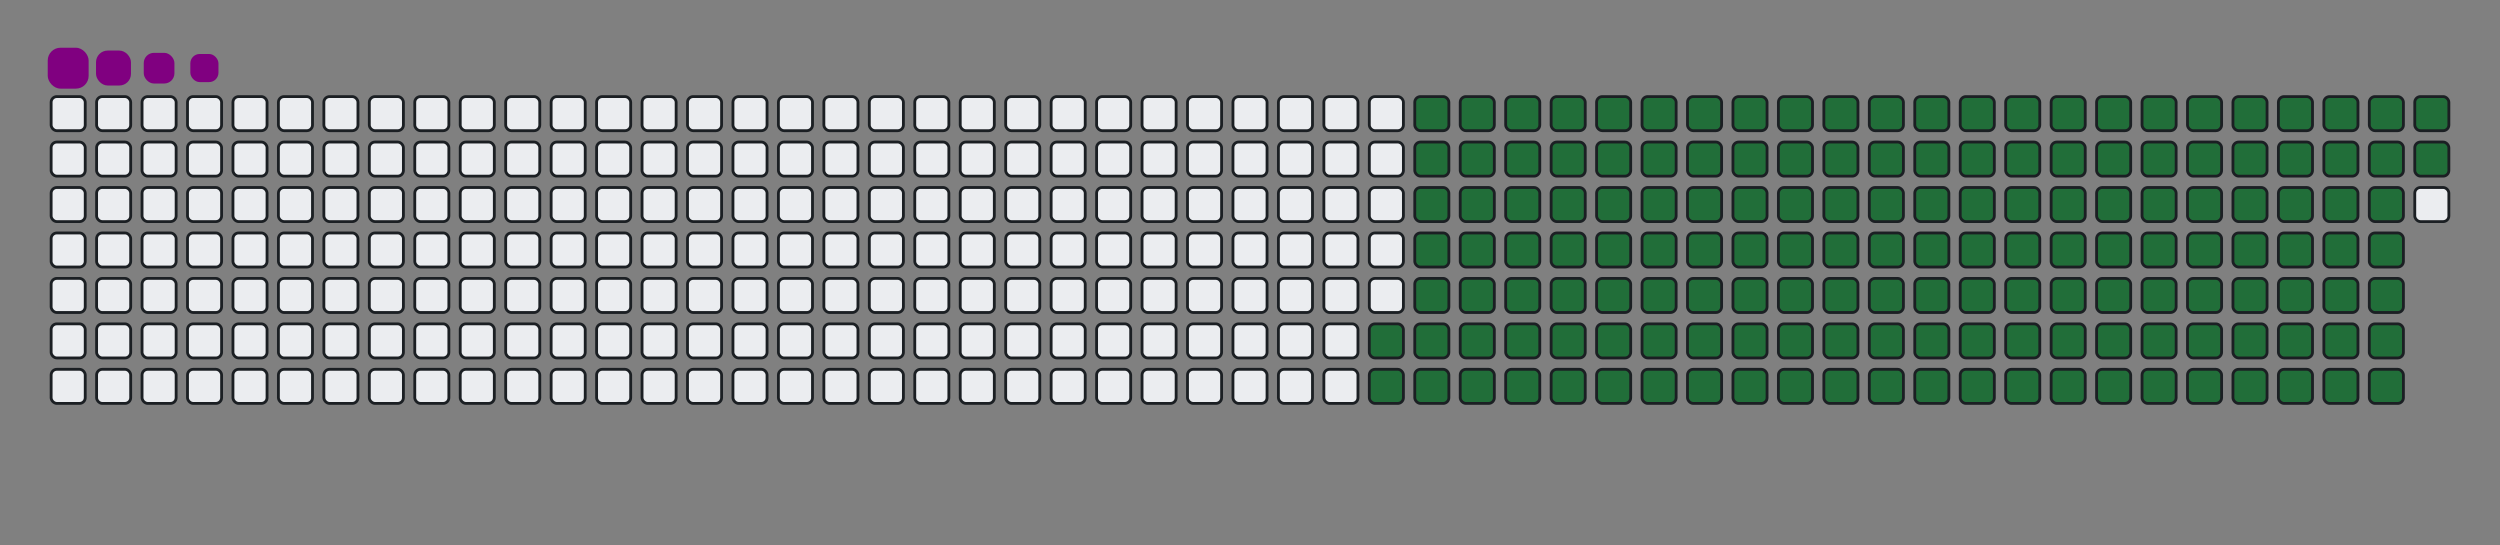 <svg viewBox="-16 -32 880 192" width="880" height="192" xmlns="http://www.w3.org/2000/svg"><rect x="-16" y="-32" width="880" height="192" fill="#808080" stroke="none"/><desc>Generated with https://github.com/Platane/snk</desc><style>:root{--cb:#1b1f230a;--cs:purple;--ce:#ebedf0;--c0:#ebedf0;--c1:#9be9a8;--c2:#40c463;--c3:#30a14e;--c4:#216e39}.c{shape-rendering:geometricPrecision;fill:#ebedf0;stroke-width:1px;stroke:#1b1f230a;animation:none 24700ms linear infinite;width:12px;height:12px}@keyframes c0{66.79%{fill:#216e39}66.81%,100%{fill:#ebedf0}}.c.c0{fill:#216e39;animation-name:c0}@keyframes c1{67.2%{fill:#216e39}67.22%,100%{fill:#ebedf0}}.c.c1{fill:#216e39;animation-name:c1}@keyframes c2{12.54%{fill:#216e39}12.56%,100%{fill:#ebedf0}}.c.c2{fill:#216e39;animation-name:c2}@keyframes c3{30.76%{fill:#216e39}30.78%,100%{fill:#ebedf0}}.c.c3{fill:#216e39;animation-name:c3}@keyframes c4{31.16%{fill:#216e39}31.18%,100%{fill:#ebedf0}}.c.c4{fill:#216e39;animation-name:c4}@keyframes c5{48.57%{fill:#216e39}48.59%,100%{fill:#ebedf0}}.c.c5{fill:#216e39;animation-name:c5}@keyframes c6{48.98%{fill:#216e39}49%,100%{fill:#ebedf0}}.c.c6{fill:#216e39;animation-name:c6}@keyframes c7{66.39%{fill:#216e39}66.41%,100%{fill:#ebedf0}}.c.c7{fill:#216e39;animation-name:c7}@keyframes c8{67.6%{fill:#216e39}67.62%,100%{fill:#ebedf0}}.c.c8{fill:#216e39;animation-name:c8}@keyframes c9{12.95%{fill:#216e39}12.97%,100%{fill:#ebedf0}}.c.c9{fill:#216e39;animation-name:c9}@keyframes ca{30.35%{fill:#216e39}30.37%,100%{fill:#ebedf0}}.c.ca{fill:#216e39;animation-name:ca}@keyframes cb{31.57%{fill:#216e39}31.59%,100%{fill:#ebedf0}}.c.cb{fill:#216e39;animation-name:cb}@keyframes cc{48.17%{fill:#216e39}48.19%,100%{fill:#ebedf0}}.c.cc{fill:#216e39;animation-name:cc}@keyframes cd{49.38%{fill:#216e39}49.4%,100%{fill:#ebedf0}}.c.cd{fill:#216e39;animation-name:cd}@keyframes ce{65.98%{fill:#216e39}66%,100%{fill:#ebedf0}}.c.ce{fill:#216e39;animation-name:ce}@keyframes cf{68.01%{fill:#216e39}68.03%,100%{fill:#ebedf0}}.c.cf{fill:#216e39;animation-name:cf}@keyframes cg{13.35%{fill:#216e39}13.37%,100%{fill:#ebedf0}}.c.cg{fill:#216e39;animation-name:cg}@keyframes ch{29.95%{fill:#216e39}29.97%,100%{fill:#ebedf0}}.c.ch{fill:#216e39;animation-name:ch}@keyframes ci{31.97%{fill:#216e39}31.99%,100%{fill:#ebedf0}}.c.ci{fill:#216e39;animation-name:ci}@keyframes cj{47.76%{fill:#216e39}47.78%,100%{fill:#ebedf0}}.c.cj{fill:#216e39;animation-name:cj}@keyframes ck{49.79%{fill:#216e39}49.81%,100%{fill:#ebedf0}}.c.ck{fill:#216e39;animation-name:ck}@keyframes cl{65.58%{fill:#216e39}65.6%,100%{fill:#ebedf0}}.c.cl{fill:#216e39;animation-name:cl}@keyframes cm{68.41%{fill:#216e39}68.43%,100%{fill:#ebedf0}}.c.cm{fill:#216e39;animation-name:cm}@keyframes cn{13.76%{fill:#216e39}13.78%,100%{fill:#ebedf0}}.c.cn{fill:#216e39;animation-name:cn}@keyframes co{29.54%{fill:#216e39}29.56%,100%{fill:#ebedf0}}.c.co{fill:#216e39;animation-name:co}@keyframes cp{32.38%{fill:#216e39}32.4%,100%{fill:#ebedf0}}.c.cp{fill:#216e39;animation-name:cp}@keyframes cq{47.36%{fill:#216e39}47.38%,100%{fill:#ebedf0}}.c.cq{fill:#216e39;animation-name:cq}@keyframes cr{50.19%{fill:#216e39}50.21%,100%{fill:#ebedf0}}.c.cr{fill:#216e39;animation-name:cr}@keyframes cs{65.17%{fill:#216e39}65.19%,100%{fill:#ebedf0}}.c.cs{fill:#216e39;animation-name:cs}@keyframes ct{68.82%{fill:#216e39}68.84%,100%{fill:#ebedf0}}.c.ct{fill:#216e39;animation-name:ct}@keyframes cu{14.16%{fill:#216e39}14.18%,100%{fill:#ebedf0}}.c.cu{fill:#216e39;animation-name:cu}@keyframes cv{29.14%{fill:#216e39}29.16%,100%{fill:#ebedf0}}.c.cv{fill:#216e39;animation-name:cv}@keyframes cw{32.78%{fill:#216e39}32.8%,100%{fill:#ebedf0}}.c.cw{fill:#216e39;animation-name:cw}@keyframes cx{46.95%{fill:#216e39}46.97%,100%{fill:#ebedf0}}.c.cx{fill:#216e39;animation-name:cx}@keyframes cy{50.6%{fill:#216e39}50.62%,100%{fill:#ebedf0}}.c.cy{fill:#216e39;animation-name:cy}@keyframes cz{64.77%{fill:#216e39}64.79%,100%{fill:#ebedf0}}.c.cz{fill:#216e39;animation-name:cz}@keyframes c10{69.22%{fill:#216e39}69.24%,100%{fill:#ebedf0}}.c.c10{fill:#216e39;animation-name:c10}@keyframes c11{14.56%{fill:#216e39}14.58%,100%{fill:#ebedf0}}.c.c11{fill:#216e39;animation-name:c11}@keyframes c12{28.73%{fill:#216e39}28.75%,100%{fill:#ebedf0}}.c.c12{fill:#216e39;animation-name:c12}@keyframes c13{33.19%{fill:#216e39}33.21%,100%{fill:#ebedf0}}.c.c13{fill:#216e39;animation-name:c13}@keyframes c14{46.55%{fill:#216e39}46.57%,100%{fill:#ebedf0}}.c.c14{fill:#216e39;animation-name:c14}@keyframes c15{51%{fill:#216e39}51.02%,100%{fill:#ebedf0}}.c.c15{fill:#216e39;animation-name:c15}@keyframes c16{64.36%{fill:#216e39}64.38%,100%{fill:#ebedf0}}.c.c16{fill:#216e39;animation-name:c16}@keyframes c17{69.63%{fill:#216e39}69.65%,100%{fill:#ebedf0}}.c.c17{fill:#216e39;animation-name:c17}@keyframes c18{14.97%{fill:#216e39}14.99%,100%{fill:#ebedf0}}.c.c18{fill:#216e39;animation-name:c18}@keyframes c19{28.33%{fill:#216e39}28.35%,100%{fill:#ebedf0}}.c.c19{fill:#216e39;animation-name:c19}@keyframes c1a{33.59%{fill:#216e39}33.61%,100%{fill:#ebedf0}}.c.c1a{fill:#216e39;animation-name:c1a}@keyframes c1b{46.14%{fill:#216e39}46.16%,100%{fill:#ebedf0}}.c.c1b{fill:#216e39;animation-name:c1b}@keyframes c1c{51.41%{fill:#216e39}51.43%,100%{fill:#ebedf0}}.c.c1c{fill:#216e39;animation-name:c1c}@keyframes c1d{63.96%{fill:#216e39}63.98%,100%{fill:#ebedf0}}.c.c1d{fill:#216e39;animation-name:c1d}@keyframes c1e{70.03%{fill:#216e39}70.05%,100%{fill:#ebedf0}}.c.c1e{fill:#216e39;animation-name:c1e}@keyframes c1f{15.37%{fill:#216e39}15.39%,100%{fill:#ebedf0}}.c.c1f{fill:#216e39;animation-name:c1f}@keyframes c1g{27.93%{fill:#216e39}27.95%,100%{fill:#ebedf0}}.c.c1g{fill:#216e39;animation-name:c1g}@keyframes c1h{34%{fill:#216e39}34.02%,100%{fill:#ebedf0}}.c.c1h{fill:#216e39;animation-name:c1h}@keyframes c1i{45.74%{fill:#216e39}45.76%,100%{fill:#ebedf0}}.c.c1i{fill:#216e39;animation-name:c1i}@keyframes c1j{51.81%{fill:#216e39}51.83%,100%{fill:#ebedf0}}.c.c1j{fill:#216e39;animation-name:c1j}@keyframes c1k{63.55%{fill:#216e39}63.57%,100%{fill:#ebedf0}}.c.c1k{fill:#216e39;animation-name:c1k}@keyframes c1l{70.44%{fill:#216e39}70.46%,100%{fill:#ebedf0}}.c.c1l{fill:#216e39;animation-name:c1l}@keyframes c1m{15.78%{fill:#216e39}15.8%,100%{fill:#ebedf0}}.c.c1m{fill:#216e39;animation-name:c1m}@keyframes c1n{27.52%{fill:#216e39}27.54%,100%{fill:#ebedf0}}.c.c1n{fill:#216e39;animation-name:c1n}@keyframes c1o{34.4%{fill:#216e39}34.42%,100%{fill:#ebedf0}}.c.c1o{fill:#216e39;animation-name:c1o}@keyframes c1p{45.33%{fill:#216e39}45.35%,100%{fill:#ebedf0}}.c.c1p{fill:#216e39;animation-name:c1p}@keyframes c1q{52.22%{fill:#216e39}52.24%,100%{fill:#ebedf0}}.c.c1q{fill:#216e39;animation-name:c1q}@keyframes c1r{63.15%{fill:#216e39}63.17%,100%{fill:#ebedf0}}.c.c1r{fill:#216e39;animation-name:c1r}@keyframes c1s{70.84%{fill:#216e39}70.86%,100%{fill:#ebedf0}}.c.c1s{fill:#216e39;animation-name:c1s}@keyframes c1t{16.18%{fill:#216e39}16.2%,100%{fill:#ebedf0}}.c.c1t{fill:#216e39;animation-name:c1t}@keyframes c1u{27.12%{fill:#216e39}27.14%,100%{fill:#ebedf0}}.c.c1u{fill:#216e39;animation-name:c1u}@keyframes c1v{34.81%{fill:#216e39}34.83%,100%{fill:#ebedf0}}.c.c1v{fill:#216e39;animation-name:c1v}@keyframes c1w{44.93%{fill:#216e39}44.95%,100%{fill:#ebedf0}}.c.c1w{fill:#216e39;animation-name:c1w}@keyframes c1x{52.62%{fill:#216e39}52.64%,100%{fill:#ebedf0}}.c.c1x{fill:#216e39;animation-name:c1x}@keyframes c1y{62.74%{fill:#216e39}62.76%,100%{fill:#ebedf0}}.c.c1y{fill:#216e39;animation-name:c1y}@keyframes c1z{71.25%{fill:#216e39}71.27%,100%{fill:#ebedf0}}.c.c1z{fill:#216e39;animation-name:c1z}@keyframes c20{16.59%{fill:#216e39}16.61%,100%{fill:#ebedf0}}.c.c20{fill:#216e39;animation-name:c20}@keyframes c21{26.71%{fill:#216e39}26.73%,100%{fill:#ebedf0}}.c.c21{fill:#216e39;animation-name:c21}@keyframes c22{35.21%{fill:#216e39}35.23%,100%{fill:#ebedf0}}.c.c22{fill:#216e39;animation-name:c22}@keyframes c23{44.52%{fill:#216e39}44.54%,100%{fill:#ebedf0}}.c.c23{fill:#216e39;animation-name:c23}@keyframes c24{53.03%{fill:#216e39}53.05%,100%{fill:#ebedf0}}.c.c24{fill:#216e39;animation-name:c24}@keyframes c25{62.34%{fill:#216e39}62.36%,100%{fill:#ebedf0}}.c.c25{fill:#216e39;animation-name:c25}@keyframes c26{71.65%{fill:#216e39}71.67%,100%{fill:#ebedf0}}.c.c26{fill:#216e39;animation-name:c26}@keyframes c27{16.99%{fill:#216e39}17.01%,100%{fill:#ebedf0}}.c.c27{fill:#216e39;animation-name:c27}@keyframes c28{26.31%{fill:#216e39}26.33%,100%{fill:#ebedf0}}.c.c28{fill:#216e39;animation-name:c28}@keyframes c29{35.62%{fill:#216e39}35.64%,100%{fill:#ebedf0}}.c.c29{fill:#216e39;animation-name:c29}@keyframes c2a{44.12%{fill:#216e39}44.14%,100%{fill:#ebedf0}}.c.c2a{fill:#216e39;animation-name:c2a}@keyframes c2b{53.43%{fill:#216e39}53.45%,100%{fill:#ebedf0}}.c.c2b{fill:#216e39;animation-name:c2b}@keyframes c2c{61.93%{fill:#216e39}61.95%,100%{fill:#ebedf0}}.c.c2c{fill:#216e39;animation-name:c2c}@keyframes c2d{72.05%{fill:#216e39}72.07%,100%{fill:#ebedf0}}.c.c2d{fill:#216e39;animation-name:c2d}@keyframes c2e{17.4%{fill:#216e39}17.42%,100%{fill:#ebedf0}}.c.c2e{fill:#216e39;animation-name:c2e}@keyframes c2f{25.9%{fill:#216e39}25.92%,100%{fill:#ebedf0}}.c.c2f{fill:#216e39;animation-name:c2f}@keyframes c2g{36.02%{fill:#216e39}36.04%,100%{fill:#ebedf0}}.c.c2g{fill:#216e39;animation-name:c2g}@keyframes c2h{43.71%{fill:#216e39}43.73%,100%{fill:#ebedf0}}.c.c2h{fill:#216e39;animation-name:c2h}@keyframes c2i{53.84%{fill:#216e39}53.86%,100%{fill:#ebedf0}}.c.c2i{fill:#216e39;animation-name:c2i}@keyframes c2j{61.53%{fill:#216e39}61.55%,100%{fill:#ebedf0}}.c.c2j{fill:#216e39;animation-name:c2j}@keyframes c2k{72.46%{fill:#216e39}72.48%,100%{fill:#ebedf0}}.c.c2k{fill:#216e39;animation-name:c2k}@keyframes c2l{17.8%{fill:#216e39}17.82%,100%{fill:#ebedf0}}.c.c2l{fill:#216e39;animation-name:c2l}@keyframes c2m{25.5%{fill:#216e39}25.52%,100%{fill:#ebedf0}}.c.c2m{fill:#216e39;animation-name:c2m}@keyframes c2n{36.43%{fill:#216e39}36.45%,100%{fill:#ebedf0}}.c.c2n{fill:#216e39;animation-name:c2n}@keyframes c2o{43.31%{fill:#216e39}43.33%,100%{fill:#ebedf0}}.c.c2o{fill:#216e39;animation-name:c2o}@keyframes c2p{54.24%{fill:#216e39}54.26%,100%{fill:#ebedf0}}.c.c2p{fill:#216e39;animation-name:c2p}@keyframes c2q{61.12%{fill:#216e39}61.14%,100%{fill:#ebedf0}}.c.c2q{fill:#216e39;animation-name:c2q}@keyframes c2r{72.86%{fill:#216e39}72.88%,100%{fill:#ebedf0}}.c.c2r{fill:#216e39;animation-name:c2r}@keyframes c2s{18.21%{fill:#216e39}18.23%,100%{fill:#ebedf0}}.c.c2s{fill:#216e39;animation-name:c2s}@keyframes c2t{25.09%{fill:#216e39}25.11%,100%{fill:#ebedf0}}.c.c2t{fill:#216e39;animation-name:c2t}@keyframes c2u{36.83%{fill:#216e39}36.85%,100%{fill:#ebedf0}}.c.c2u{fill:#216e39;animation-name:c2u}@keyframes c2v{42.9%{fill:#216e39}42.92%,100%{fill:#ebedf0}}.c.c2v{fill:#216e39;animation-name:c2v}@keyframes c2w{54.65%{fill:#216e39}54.67%,100%{fill:#ebedf0}}.c.c2w{fill:#216e39;animation-name:c2w}@keyframes c2x{60.72%{fill:#216e39}60.74%,100%{fill:#ebedf0}}.c.c2x{fill:#216e39;animation-name:c2x}@keyframes c2y{73.27%{fill:#216e39}73.29%,100%{fill:#ebedf0}}.c.c2y{fill:#216e39;animation-name:c2y}@keyframes c2z{18.61%{fill:#216e39}18.63%,100%{fill:#ebedf0}}.c.c2z{fill:#216e39;animation-name:c2z}@keyframes c30{24.69%{fill:#216e39}24.71%,100%{fill:#ebedf0}}.c.c30{fill:#216e39;animation-name:c30}@keyframes c31{37.24%{fill:#216e39}37.26%,100%{fill:#ebedf0}}.c.c31{fill:#216e39;animation-name:c31}@keyframes c32{42.5%{fill:#216e39}42.52%,100%{fill:#ebedf0}}.c.c32{fill:#216e39;animation-name:c32}@keyframes c33{55.05%{fill:#216e39}55.07%,100%{fill:#ebedf0}}.c.c33{fill:#216e39;animation-name:c33}@keyframes c34{60.31%{fill:#216e39}60.33%,100%{fill:#ebedf0}}.c.c34{fill:#216e39;animation-name:c34}@keyframes c35{73.67%{fill:#216e39}73.69%,100%{fill:#ebedf0}}.c.c35{fill:#216e39;animation-name:c35}@keyframes c36{19.02%{fill:#216e39}19.04%,100%{fill:#ebedf0}}.c.c36{fill:#216e39;animation-name:c36}@keyframes c37{24.28%{fill:#216e39}24.3%,100%{fill:#ebedf0}}.c.c37{fill:#216e39;animation-name:c37}@keyframes c38{37.64%{fill:#216e39}37.66%,100%{fill:#ebedf0}}.c.c38{fill:#216e39;animation-name:c38}@keyframes c39{42.1%{fill:#216e39}42.12%,100%{fill:#ebedf0}}.c.c39{fill:#216e39;animation-name:c39}@keyframes c3a{55.46%{fill:#216e39}55.48%,100%{fill:#ebedf0}}.c.c3a{fill:#216e39;animation-name:c3a}@keyframes c3b{59.91%{fill:#216e39}59.93%,100%{fill:#ebedf0}}.c.c3b{fill:#216e39;animation-name:c3b}@keyframes c3c{74.08%{fill:#216e39}74.1%,100%{fill:#ebedf0}}.c.c3c{fill:#216e39;animation-name:c3c}@keyframes c3d{19.42%{fill:#216e39}19.44%,100%{fill:#ebedf0}}.c.c3d{fill:#216e39;animation-name:c3d}@keyframes c3e{23.88%{fill:#216e39}23.9%,100%{fill:#ebedf0}}.c.c3e{fill:#216e39;animation-name:c3e}@keyframes c3f{38.05%{fill:#216e39}38.07%,100%{fill:#ebedf0}}.c.c3f{fill:#216e39;animation-name:c3f}@keyframes c3g{41.69%{fill:#216e39}41.71%,100%{fill:#ebedf0}}.c.c3g{fill:#216e39;animation-name:c3g}@keyframes c3h{55.86%{fill:#216e39}55.88%,100%{fill:#ebedf0}}.c.c3h{fill:#216e39;animation-name:c3h}@keyframes c3i{59.5%{fill:#216e39}59.52%,100%{fill:#ebedf0}}.c.c3i{fill:#216e39;animation-name:c3i}@keyframes c3j{74.48%{fill:#216e39}74.5%,100%{fill:#ebedf0}}.c.c3j{fill:#216e39;animation-name:c3j}@keyframes c3k{19.83%{fill:#216e39}19.85%,100%{fill:#ebedf0}}.c.c3k{fill:#216e39;animation-name:c3k}@keyframes c3l{23.47%{fill:#216e39}23.49%,100%{fill:#ebedf0}}.c.c3l{fill:#216e39;animation-name:c3l}@keyframes c3m{38.45%{fill:#216e39}38.47%,100%{fill:#ebedf0}}.c.c3m{fill:#216e39;animation-name:c3m}@keyframes c3n{41.29%{fill:#216e39}41.31%,100%{fill:#ebedf0}}.c.c3n{fill:#216e39;animation-name:c3n}@keyframes c3o{56.27%{fill:#216e39}56.29%,100%{fill:#ebedf0}}.c.c3o{fill:#216e39;animation-name:c3o}@keyframes c3p{59.1%{fill:#216e39}59.12%,100%{fill:#ebedf0}}.c.c3p{fill:#216e39;animation-name:c3p}@keyframes c3q{74.89%{fill:#216e39}74.91%,100%{fill:#ebedf0}}.c.c3q{fill:#216e39;animation-name:c3q}@keyframes c3r{20.23%{fill:#216e39}20.25%,100%{fill:#ebedf0}}.c.c3r{fill:#216e39;animation-name:c3r}@keyframes c3s{23.07%{fill:#216e39}23.09%,100%{fill:#ebedf0}}.c.c3s{fill:#216e39;animation-name:c3s}@keyframes c3t{38.86%{fill:#216e39}38.88%,100%{fill:#ebedf0}}.c.c3t{fill:#216e39;animation-name:c3t}@keyframes c3u{40.88%{fill:#216e39}40.9%,100%{fill:#ebedf0}}.c.c3u{fill:#216e39;animation-name:c3u}@keyframes c3v{56.67%{fill:#216e39}56.69%,100%{fill:#ebedf0}}.c.c3v{fill:#216e39;animation-name:c3v}@keyframes c3w{58.69%{fill:#216e39}58.71%,100%{fill:#ebedf0}}.c.c3w{fill:#216e39;animation-name:c3w}@keyframes c3x{75.29%{fill:#216e39}75.31%,100%{fill:#ebedf0}}.c.c3x{fill:#216e39;animation-name:c3x}@keyframes c3y{20.64%{fill:#216e39}20.66%,100%{fill:#ebedf0}}.c.c3y{fill:#216e39;animation-name:c3y}@keyframes c3z{22.66%{fill:#216e39}22.68%,100%{fill:#ebedf0}}.c.c3z{fill:#216e39;animation-name:c3z}@keyframes c40{39.26%{fill:#216e39}39.28%,100%{fill:#ebedf0}}.c.c40{fill:#216e39;animation-name:c40}@keyframes c41{40.48%{fill:#216e39}40.5%,100%{fill:#ebedf0}}.c.c41{fill:#216e39;animation-name:c41}@keyframes c42{57.08%{fill:#216e39}57.1%,100%{fill:#ebedf0}}.c.c42{fill:#216e39;animation-name:c42}@keyframes c43{58.29%{fill:#216e39}58.31%,100%{fill:#ebedf0}}.c.c43{fill:#216e39;animation-name:c43}@keyframes c44{75.7%{fill:#216e39}75.72%,100%{fill:#ebedf0}}.c.c44{fill:#216e39;animation-name:c44}@keyframes c45{21.04%{fill:#216e39}21.06%,100%{fill:#ebedf0}}.c.c45{fill:#216e39;animation-name:c45}@keyframes c46{22.26%{fill:#216e39}22.28%,100%{fill:#ebedf0}}.c.c46{fill:#216e39;animation-name:c46}@keyframes c47{39.67%{fill:#216e39}39.69%,100%{fill:#ebedf0}}.c.c47{fill:#216e39;animation-name:c47}@keyframes c48{40.07%{fill:#216e39}40.09%,100%{fill:#ebedf0}}.c.c48{fill:#216e39;animation-name:c48}@keyframes c49{57.48%{fill:#216e39}57.5%,100%{fill:#ebedf0}}.c.c49{fill:#216e39;animation-name:c49}@keyframes c4a{57.88%{fill:#216e39}57.9%,100%{fill:#ebedf0}}.c.c4a{fill:#216e39;animation-name:c4a}@keyframes c4b{76.1%{fill:#216e39}76.12%,100%{fill:#ebedf0}}.c.c4b{fill:#216e39;animation-name:c4b}@keyframes c4c{21.45%{fill:#216e39}21.47%,100%{fill:#ebedf0}}.c.c4c{fill:#216e39;animation-name:c4c}@keyframes c4d{21.85%{fill:#216e39}21.87%,100%{fill:#ebedf0}}.c.c4d{fill:#216e39;animation-name:c4d}.u{transform-origin:0 0;transform:scale(0,1);animation:none linear 24700ms infinite}@keyframes u0{12.54%{transform:scale(0.000,1)}12.56%,12.95%{transform:scale(0.006,1)}12.97%,13.35%{transform:scale(0.013,1)}13.37%,13.76%{transform:scale(0.019,1)}13.78%,14.16%{transform:scale(0.025,1)}14.18%,14.56%{transform:scale(0.032,1)}14.58%,14.97%{transform:scale(0.038,1)}14.99%,15.37%{transform:scale(0.044,1)}15.39%,15.78%{transform:scale(0.051,1)}15.8%,16.18%{transform:scale(0.057,1)}16.2%,16.59%{transform:scale(0.063,1)}16.61%,16.99%{transform:scale(0.070,1)}17.01%,17.4%{transform:scale(0.076,1)}17.42%,17.8%{transform:scale(0.082,1)}17.82%,18.21%{transform:scale(0.089,1)}18.23%,18.61%{transform:scale(0.095,1)}18.63%,19.02%{transform:scale(0.101,1)}19.04%,19.42%{transform:scale(0.108,1)}19.44%,19.83%{transform:scale(0.114,1)}19.85%,20.23%{transform:scale(0.120,1)}20.25%,20.64%{transform:scale(0.127,1)}20.66%,21.04%{transform:scale(0.133,1)}21.06%,21.45%{transform:scale(0.139,1)}21.47%,21.85%{transform:scale(0.146,1)}21.87%,22.26%{transform:scale(0.152,1)}22.28%,22.66%{transform:scale(0.158,1)}22.68%,23.07%{transform:scale(0.165,1)}23.09%,23.47%{transform:scale(0.171,1)}23.49%,23.88%{transform:scale(0.177,1)}23.9%,24.28%{transform:scale(0.184,1)}24.3%,24.69%{transform:scale(0.190,1)}24.71%,25.09%{transform:scale(0.196,1)}25.11%,25.5%{transform:scale(0.203,1)}25.52%,25.9%{transform:scale(0.209,1)}25.92%,26.31%{transform:scale(0.215,1)}26.33%,26.71%{transform:scale(0.222,1)}26.73%,27.12%{transform:scale(0.228,1)}27.14%,27.52%{transform:scale(0.234,1)}27.54%,27.93%{transform:scale(0.241,1)}27.95%,28.33%{transform:scale(0.247,1)}28.35%,28.73%{transform:scale(0.253,1)}28.75%,29.14%{transform:scale(0.259,1)}29.16%,29.54%{transform:scale(0.266,1)}29.56%,29.95%{transform:scale(0.272,1)}29.97%,30.35%{transform:scale(0.278,1)}30.37%,30.76%{transform:scale(0.285,1)}30.78%,31.16%{transform:scale(0.291,1)}31.18%,31.57%{transform:scale(0.297,1)}31.59%,31.97%{transform:scale(0.304,1)}31.99%,32.38%{transform:scale(0.310,1)}32.4%,32.78%{transform:scale(0.316,1)}32.8%,33.19%{transform:scale(0.323,1)}33.21%,33.59%{transform:scale(0.329,1)}33.61%,34%{transform:scale(0.335,1)}34.02%,34.4%{transform:scale(0.342,1)}34.42%,34.81%{transform:scale(0.348,1)}34.83%,35.21%{transform:scale(0.354,1)}35.23%,35.62%{transform:scale(0.361,1)}35.64%,36.02%{transform:scale(0.367,1)}36.04%,36.43%{transform:scale(0.373,1)}36.45%,36.83%{transform:scale(0.380,1)}36.85%,37.24%{transform:scale(0.386,1)}37.26%,37.64%{transform:scale(0.392,1)}37.66%,38.05%{transform:scale(0.399,1)}38.07%,38.45%{transform:scale(0.405,1)}38.47%,38.86%{transform:scale(0.411,1)}38.88%,39.26%{transform:scale(0.418,1)}39.28%,39.67%{transform:scale(0.424,1)}39.69%,40.07%{transform:scale(0.430,1)}40.09%,40.48%{transform:scale(0.437,1)}40.5%,40.88%{transform:scale(0.443,1)}40.9%,41.29%{transform:scale(0.449,1)}41.31%,41.69%{transform:scale(0.456,1)}41.71%,42.1%{transform:scale(0.462,1)}42.12%,42.5%{transform:scale(0.468,1)}42.52%,42.9%{transform:scale(0.475,1)}42.92%,43.31%{transform:scale(0.481,1)}43.33%,43.71%{transform:scale(0.487,1)}43.73%,44.12%{transform:scale(0.494,1)}44.14%,44.52%{transform:scale(0.500,1)}44.54%,44.93%{transform:scale(0.506,1)}44.95%,45.33%{transform:scale(0.513,1)}45.35%,45.74%{transform:scale(0.519,1)}45.76%,46.14%{transform:scale(0.525,1)}46.16%,46.55%{transform:scale(0.532,1)}46.57%,46.95%{transform:scale(0.538,1)}46.97%,47.36%{transform:scale(0.544,1)}47.38%,47.76%{transform:scale(0.551,1)}47.78%,48.17%{transform:scale(0.557,1)}48.19%,48.57%{transform:scale(0.563,1)}48.59%,48.98%{transform:scale(0.570,1)}49%,49.38%{transform:scale(0.576,1)}49.4%,49.79%{transform:scale(0.582,1)}49.81%,50.19%{transform:scale(0.589,1)}50.21%,50.6%{transform:scale(0.595,1)}50.62%,51%{transform:scale(0.601,1)}51.02%,51.41%{transform:scale(0.608,1)}51.43%,51.81%{transform:scale(0.614,1)}51.83%,52.22%{transform:scale(0.620,1)}52.24%,52.62%{transform:scale(0.627,1)}52.64%,53.03%{transform:scale(0.633,1)}53.05%,53.43%{transform:scale(0.639,1)}53.45%,53.84%{transform:scale(0.646,1)}53.86%,54.24%{transform:scale(0.652,1)}54.26%,54.65%{transform:scale(0.658,1)}54.67%,55.05%{transform:scale(0.665,1)}55.07%,55.46%{transform:scale(0.671,1)}55.48%,55.86%{transform:scale(0.677,1)}55.88%,56.27%{transform:scale(0.684,1)}56.29%,56.67%{transform:scale(0.690,1)}56.69%,57.08%{transform:scale(0.696,1)}57.1%,57.48%{transform:scale(0.703,1)}57.5%,57.88%{transform:scale(0.709,1)}57.9%,58.29%{transform:scale(0.715,1)}58.31%,58.69%{transform:scale(0.722,1)}58.71%,59.1%{transform:scale(0.728,1)}59.12%,59.5%{transform:scale(0.734,1)}59.52%,59.91%{transform:scale(0.741,1)}59.93%,60.31%{transform:scale(0.747,1)}60.33%,60.72%{transform:scale(0.753,1)}60.74%,61.12%{transform:scale(0.759,1)}61.14%,61.53%{transform:scale(0.766,1)}61.55%,61.93%{transform:scale(0.772,1)}61.95%,62.34%{transform:scale(0.778,1)}62.36%,62.74%{transform:scale(0.785,1)}62.76%,63.15%{transform:scale(0.791,1)}63.17%,63.55%{transform:scale(0.797,1)}63.57%,63.96%{transform:scale(0.804,1)}63.98%,64.36%{transform:scale(0.810,1)}64.38%,64.77%{transform:scale(0.816,1)}64.79%,65.17%{transform:scale(0.823,1)}65.19%,65.58%{transform:scale(0.829,1)}65.6%,65.98%{transform:scale(0.835,1)}66%,66.39%{transform:scale(0.842,1)}66.41%,66.79%{transform:scale(0.848,1)}66.81%,67.2%{transform:scale(0.854,1)}67.22%,67.6%{transform:scale(0.861,1)}67.62%,68.01%{transform:scale(0.867,1)}68.03%,68.41%{transform:scale(0.873,1)}68.43%,68.82%{transform:scale(0.880,1)}68.84%,69.22%{transform:scale(0.886,1)}69.24%,69.63%{transform:scale(0.892,1)}69.65%,70.03%{transform:scale(0.899,1)}70.05%,70.44%{transform:scale(0.905,1)}70.46%,70.84%{transform:scale(0.911,1)}70.86%,71.25%{transform:scale(0.918,1)}71.27%,71.65%{transform:scale(0.924,1)}71.67%,72.05%{transform:scale(0.930,1)}72.07%,72.46%{transform:scale(0.937,1)}72.48%,72.86%{transform:scale(0.943,1)}72.88%,73.27%{transform:scale(0.949,1)}73.29%,73.67%{transform:scale(0.956,1)}73.69%,74.08%{transform:scale(0.962,1)}74.1%,74.48%{transform:scale(0.968,1)}74.5%,74.89%{transform:scale(0.975,1)}74.91%,75.29%{transform:scale(0.981,1)}75.31%,75.7%{transform:scale(0.987,1)}75.72%,76.1%{transform:scale(0.994,1)}76.12%,100%{transform:scale(1.000,1)}}.u.u0{fill:#216e39;animation-name:u0;transform-origin:0.0px 0}.s{shape-rendering:geometricPrecision;fill:purple;animation:none linear 24700ms infinite}@keyframes s0{0%,99.6%{transform:translate(0px,-16px)}0.4%{transform:translate(0px,0px)}21.46%{transform:translate(832px,0px)}21.86%{transform:translate(832px,16px)}30.77%{transform:translate(480px,16px)}31.17%{transform:translate(480px,32px)}39.68%{transform:translate(816px,32px)}40.08%{transform:translate(816px,48px)}48.58%{transform:translate(480px,48px)}48.99%{transform:translate(480px,64px)}57.49%{transform:translate(816px,64px)}57.89%,76.52%{transform:translate(816px,80px)}66.8%{transform:translate(464px,80px)}67.21%{transform:translate(464px,96px)}76.11%{transform:translate(816px,96px)}93.52%{transform:translate(144px,80px)}94.74%{transform:translate(144px,32px)}95.14%{transform:translate(128px,32px)}95.55%{transform:translate(128px,16px)}97.57%{transform:translate(48px,16px)}98.38%{transform:translate(48px,-16px)}}.s.s0{transform:translate(0px,-16px);animation-name:s0}@keyframes s1{0%,99.6%{transform:translate(16px,-16px)}0.4%{transform:translate(0px,-16px)}0.81%{transform:translate(0px,0px)}21.86%{transform:translate(832px,0px)}22.27%{transform:translate(832px,16px)}31.17%{transform:translate(480px,16px)}31.58%{transform:translate(480px,32px)}40.08%{transform:translate(816px,32px)}40.49%{transform:translate(816px,48px)}48.99%{transform:translate(480px,48px)}49.39%{transform:translate(480px,64px)}57.89%{transform:translate(816px,64px)}58.3%,76.92%{transform:translate(816px,80px)}67.21%{transform:translate(464px,80px)}67.61%{transform:translate(464px,96px)}76.52%{transform:translate(816px,96px)}93.93%{transform:translate(144px,80px)}95.14%{transform:translate(144px,32px)}95.55%{transform:translate(128px,32px)}95.95%{transform:translate(128px,16px)}97.98%{transform:translate(48px,16px)}98.79%{transform:translate(48px,-16px)}}.s.s1{transform:translate(16px,-16px);animation-name:s1}@keyframes s2{0%,99.6%{transform:translate(32px,-16px)}0.81%{transform:translate(0px,-16px)}1.21%{transform:translate(0px,0px)}22.27%{transform:translate(832px,0px)}22.67%{transform:translate(832px,16px)}31.58%{transform:translate(480px,16px)}31.98%{transform:translate(480px,32px)}40.49%{transform:translate(816px,32px)}40.89%{transform:translate(816px,48px)}49.39%{transform:translate(480px,48px)}49.8%{transform:translate(480px,64px)}58.3%{transform:translate(816px,64px)}58.7%,77.33%{transform:translate(816px,80px)}67.61%{transform:translate(464px,80px)}68.02%{transform:translate(464px,96px)}76.92%{transform:translate(816px,96px)}94.33%{transform:translate(144px,80px)}95.55%{transform:translate(144px,32px)}95.95%{transform:translate(128px,32px)}96.36%{transform:translate(128px,16px)}98.38%{transform:translate(48px,16px)}99.19%{transform:translate(48px,-16px)}}.s.s2{transform:translate(32px,-16px);animation-name:s2}@keyframes s3{0%,99.6%{transform:translate(48px,-16px)}1.21%{transform:translate(0px,-16px)}1.62%{transform:translate(0px,0px)}22.67%{transform:translate(832px,0px)}23.08%{transform:translate(832px,16px)}31.98%{transform:translate(480px,16px)}32.39%{transform:translate(480px,32px)}40.89%{transform:translate(816px,32px)}41.3%{transform:translate(816px,48px)}49.8%{transform:translate(480px,48px)}50.2%{transform:translate(480px,64px)}58.7%{transform:translate(816px,64px)}59.11%,77.73%{transform:translate(816px,80px)}68.02%{transform:translate(464px,80px)}68.42%{transform:translate(464px,96px)}77.33%{transform:translate(816px,96px)}94.74%{transform:translate(144px,80px)}95.95%{transform:translate(144px,32px)}96.36%{transform:translate(128px,32px)}96.76%{transform:translate(128px,16px)}98.79%{transform:translate(48px,16px)}}.s.s3{transform:translate(48px,-16px);animation-name:s3}</style><rect class="c" x="2" y="2" rx="2" ry="2"/><rect class="c" x="2" y="18" rx="2" ry="2"/><rect class="c" x="2" y="34" rx="2" ry="2"/><rect class="c" x="2" y="50" rx="2" ry="2"/><rect class="c" x="2" y="66" rx="2" ry="2"/><rect class="c" x="2" y="82" rx="2" ry="2"/><rect class="c" x="2" y="98" rx="2" ry="2"/><rect class="c" x="18" y="2" rx="2" ry="2"/><rect class="c" x="18" y="18" rx="2" ry="2"/><rect class="c" x="18" y="34" rx="2" ry="2"/><rect class="c" x="18" y="50" rx="2" ry="2"/><rect class="c" x="18" y="66" rx="2" ry="2"/><rect class="c" x="18" y="82" rx="2" ry="2"/><rect class="c" x="18" y="98" rx="2" ry="2"/><rect class="c" x="34" y="2" rx="2" ry="2"/><rect class="c" x="34" y="18" rx="2" ry="2"/><rect class="c" x="34" y="34" rx="2" ry="2"/><rect class="c" x="34" y="50" rx="2" ry="2"/><rect class="c" x="34" y="66" rx="2" ry="2"/><rect class="c" x="34" y="82" rx="2" ry="2"/><rect class="c" x="34" y="98" rx="2" ry="2"/><rect class="c" x="50" y="2" rx="2" ry="2"/><rect class="c" x="50" y="18" rx="2" ry="2"/><rect class="c" x="50" y="34" rx="2" ry="2"/><rect class="c" x="50" y="50" rx="2" ry="2"/><rect class="c" x="50" y="66" rx="2" ry="2"/><rect class="c" x="50" y="82" rx="2" ry="2"/><rect class="c" x="50" y="98" rx="2" ry="2"/><rect class="c" x="66" y="2" rx="2" ry="2"/><rect class="c" x="66" y="18" rx="2" ry="2"/><rect class="c" x="66" y="34" rx="2" ry="2"/><rect class="c" x="66" y="50" rx="2" ry="2"/><rect class="c" x="66" y="66" rx="2" ry="2"/><rect class="c" x="66" y="82" rx="2" ry="2"/><rect class="c" x="66" y="98" rx="2" ry="2"/><rect class="c" x="82" y="2" rx="2" ry="2"/><rect class="c" x="82" y="18" rx="2" ry="2"/><rect class="c" x="82" y="34" rx="2" ry="2"/><rect class="c" x="82" y="50" rx="2" ry="2"/><rect class="c" x="82" y="66" rx="2" ry="2"/><rect class="c" x="82" y="82" rx="2" ry="2"/><rect class="c" x="82" y="98" rx="2" ry="2"/><rect class="c" x="98" y="2" rx="2" ry="2"/><rect class="c" x="98" y="18" rx="2" ry="2"/><rect class="c" x="98" y="34" rx="2" ry="2"/><rect class="c" x="98" y="50" rx="2" ry="2"/><rect class="c" x="98" y="66" rx="2" ry="2"/><rect class="c" x="98" y="82" rx="2" ry="2"/><rect class="c" x="98" y="98" rx="2" ry="2"/><rect class="c" x="114" y="2" rx="2" ry="2"/><rect class="c" x="114" y="18" rx="2" ry="2"/><rect class="c" x="114" y="34" rx="2" ry="2"/><rect class="c" x="114" y="50" rx="2" ry="2"/><rect class="c" x="114" y="66" rx="2" ry="2"/><rect class="c" x="114" y="82" rx="2" ry="2"/><rect class="c" x="114" y="98" rx="2" ry="2"/><rect class="c" x="130" y="2" rx="2" ry="2"/><rect class="c" x="130" y="18" rx="2" ry="2"/><rect class="c" x="130" y="34" rx="2" ry="2"/><rect class="c" x="130" y="50" rx="2" ry="2"/><rect class="c" x="130" y="66" rx="2" ry="2"/><rect class="c" x="130" y="82" rx="2" ry="2"/><rect class="c" x="130" y="98" rx="2" ry="2"/><rect class="c" x="146" y="2" rx="2" ry="2"/><rect class="c" x="146" y="18" rx="2" ry="2"/><rect class="c" x="146" y="34" rx="2" ry="2"/><rect class="c" x="146" y="50" rx="2" ry="2"/><rect class="c" x="146" y="66" rx="2" ry="2"/><rect class="c" x="146" y="82" rx="2" ry="2"/><rect class="c" x="146" y="98" rx="2" ry="2"/><rect class="c" x="162" y="2" rx="2" ry="2"/><rect class="c" x="162" y="18" rx="2" ry="2"/><rect class="c" x="162" y="34" rx="2" ry="2"/><rect class="c" x="162" y="50" rx="2" ry="2"/><rect class="c" x="162" y="66" rx="2" ry="2"/><rect class="c" x="162" y="82" rx="2" ry="2"/><rect class="c" x="162" y="98" rx="2" ry="2"/><rect class="c" x="178" y="2" rx="2" ry="2"/><rect class="c" x="178" y="18" rx="2" ry="2"/><rect class="c" x="178" y="34" rx="2" ry="2"/><rect class="c" x="178" y="50" rx="2" ry="2"/><rect class="c" x="178" y="66" rx="2" ry="2"/><rect class="c" x="178" y="82" rx="2" ry="2"/><rect class="c" x="178" y="98" rx="2" ry="2"/><rect class="c" x="194" y="2" rx="2" ry="2"/><rect class="c" x="194" y="18" rx="2" ry="2"/><rect class="c" x="194" y="34" rx="2" ry="2"/><rect class="c" x="194" y="50" rx="2" ry="2"/><rect class="c" x="194" y="66" rx="2" ry="2"/><rect class="c" x="194" y="82" rx="2" ry="2"/><rect class="c" x="194" y="98" rx="2" ry="2"/><rect class="c" x="210" y="2" rx="2" ry="2"/><rect class="c" x="210" y="18" rx="2" ry="2"/><rect class="c" x="210" y="34" rx="2" ry="2"/><rect class="c" x="210" y="50" rx="2" ry="2"/><rect class="c" x="210" y="66" rx="2" ry="2"/><rect class="c" x="210" y="82" rx="2" ry="2"/><rect class="c" x="210" y="98" rx="2" ry="2"/><rect class="c" x="226" y="2" rx="2" ry="2"/><rect class="c" x="226" y="18" rx="2" ry="2"/><rect class="c" x="226" y="34" rx="2" ry="2"/><rect class="c" x="226" y="50" rx="2" ry="2"/><rect class="c" x="226" y="66" rx="2" ry="2"/><rect class="c" x="226" y="82" rx="2" ry="2"/><rect class="c" x="226" y="98" rx="2" ry="2"/><rect class="c" x="242" y="2" rx="2" ry="2"/><rect class="c" x="242" y="18" rx="2" ry="2"/><rect class="c" x="242" y="34" rx="2" ry="2"/><rect class="c" x="242" y="50" rx="2" ry="2"/><rect class="c" x="242" y="66" rx="2" ry="2"/><rect class="c" x="242" y="82" rx="2" ry="2"/><rect class="c" x="242" y="98" rx="2" ry="2"/><rect class="c" x="258" y="2" rx="2" ry="2"/><rect class="c" x="258" y="18" rx="2" ry="2"/><rect class="c" x="258" y="34" rx="2" ry="2"/><rect class="c" x="258" y="50" rx="2" ry="2"/><rect class="c" x="258" y="66" rx="2" ry="2"/><rect class="c" x="258" y="82" rx="2" ry="2"/><rect class="c" x="258" y="98" rx="2" ry="2"/><rect class="c" x="274" y="2" rx="2" ry="2"/><rect class="c" x="274" y="18" rx="2" ry="2"/><rect class="c" x="274" y="34" rx="2" ry="2"/><rect class="c" x="274" y="50" rx="2" ry="2"/><rect class="c" x="274" y="66" rx="2" ry="2"/><rect class="c" x="274" y="82" rx="2" ry="2"/><rect class="c" x="274" y="98" rx="2" ry="2"/><rect class="c" x="290" y="2" rx="2" ry="2"/><rect class="c" x="290" y="18" rx="2" ry="2"/><rect class="c" x="290" y="34" rx="2" ry="2"/><rect class="c" x="290" y="50" rx="2" ry="2"/><rect class="c" x="290" y="66" rx="2" ry="2"/><rect class="c" x="290" y="82" rx="2" ry="2"/><rect class="c" x="290" y="98" rx="2" ry="2"/><rect class="c" x="306" y="2" rx="2" ry="2"/><rect class="c" x="306" y="18" rx="2" ry="2"/><rect class="c" x="306" y="34" rx="2" ry="2"/><rect class="c" x="306" y="50" rx="2" ry="2"/><rect class="c" x="306" y="66" rx="2" ry="2"/><rect class="c" x="306" y="82" rx="2" ry="2"/><rect class="c" x="306" y="98" rx="2" ry="2"/><rect class="c" x="322" y="2" rx="2" ry="2"/><rect class="c" x="322" y="18" rx="2" ry="2"/><rect class="c" x="322" y="34" rx="2" ry="2"/><rect class="c" x="322" y="50" rx="2" ry="2"/><rect class="c" x="322" y="66" rx="2" ry="2"/><rect class="c" x="322" y="82" rx="2" ry="2"/><rect class="c" x="322" y="98" rx="2" ry="2"/><rect class="c" x="338" y="2" rx="2" ry="2"/><rect class="c" x="338" y="18" rx="2" ry="2"/><rect class="c" x="338" y="34" rx="2" ry="2"/><rect class="c" x="338" y="50" rx="2" ry="2"/><rect class="c" x="338" y="66" rx="2" ry="2"/><rect class="c" x="338" y="82" rx="2" ry="2"/><rect class="c" x="338" y="98" rx="2" ry="2"/><rect class="c" x="354" y="2" rx="2" ry="2"/><rect class="c" x="354" y="18" rx="2" ry="2"/><rect class="c" x="354" y="34" rx="2" ry="2"/><rect class="c" x="354" y="50" rx="2" ry="2"/><rect class="c" x="354" y="66" rx="2" ry="2"/><rect class="c" x="354" y="82" rx="2" ry="2"/><rect class="c" x="354" y="98" rx="2" ry="2"/><rect class="c" x="370" y="2" rx="2" ry="2"/><rect class="c" x="370" y="18" rx="2" ry="2"/><rect class="c" x="370" y="34" rx="2" ry="2"/><rect class="c" x="370" y="50" rx="2" ry="2"/><rect class="c" x="370" y="66" rx="2" ry="2"/><rect class="c" x="370" y="82" rx="2" ry="2"/><rect class="c" x="370" y="98" rx="2" ry="2"/><rect class="c" x="386" y="2" rx="2" ry="2"/><rect class="c" x="386" y="18" rx="2" ry="2"/><rect class="c" x="386" y="34" rx="2" ry="2"/><rect class="c" x="386" y="50" rx="2" ry="2"/><rect class="c" x="386" y="66" rx="2" ry="2"/><rect class="c" x="386" y="82" rx="2" ry="2"/><rect class="c" x="386" y="98" rx="2" ry="2"/><rect class="c" x="402" y="2" rx="2" ry="2"/><rect class="c" x="402" y="18" rx="2" ry="2"/><rect class="c" x="402" y="34" rx="2" ry="2"/><rect class="c" x="402" y="50" rx="2" ry="2"/><rect class="c" x="402" y="66" rx="2" ry="2"/><rect class="c" x="402" y="82" rx="2" ry="2"/><rect class="c" x="402" y="98" rx="2" ry="2"/><rect class="c" x="418" y="2" rx="2" ry="2"/><rect class="c" x="418" y="18" rx="2" ry="2"/><rect class="c" x="418" y="34" rx="2" ry="2"/><rect class="c" x="418" y="50" rx="2" ry="2"/><rect class="c" x="418" y="66" rx="2" ry="2"/><rect class="c" x="418" y="82" rx="2" ry="2"/><rect class="c" x="418" y="98" rx="2" ry="2"/><rect class="c" x="434" y="2" rx="2" ry="2"/><rect class="c" x="434" y="18" rx="2" ry="2"/><rect class="c" x="434" y="34" rx="2" ry="2"/><rect class="c" x="434" y="50" rx="2" ry="2"/><rect class="c" x="434" y="66" rx="2" ry="2"/><rect class="c" x="434" y="82" rx="2" ry="2"/><rect class="c" x="434" y="98" rx="2" ry="2"/><rect class="c" x="450" y="2" rx="2" ry="2"/><rect class="c" x="450" y="18" rx="2" ry="2"/><rect class="c" x="450" y="34" rx="2" ry="2"/><rect class="c" x="450" y="50" rx="2" ry="2"/><rect class="c" x="450" y="66" rx="2" ry="2"/><rect class="c" x="450" y="82" rx="2" ry="2"/><rect class="c" x="450" y="98" rx="2" ry="2"/><rect class="c" x="466" y="2" rx="2" ry="2"/><rect class="c" x="466" y="18" rx="2" ry="2"/><rect class="c" x="466" y="34" rx="2" ry="2"/><rect class="c" x="466" y="50" rx="2" ry="2"/><rect class="c" x="466" y="66" rx="2" ry="2"/><rect class="c c0" x="466" y="82" rx="2" ry="2"/><rect class="c c1" x="466" y="98" rx="2" ry="2"/><rect class="c c2" x="482" y="2" rx="2" ry="2"/><rect class="c c3" x="482" y="18" rx="2" ry="2"/><rect class="c c4" x="482" y="34" rx="2" ry="2"/><rect class="c c5" x="482" y="50" rx="2" ry="2"/><rect class="c c6" x="482" y="66" rx="2" ry="2"/><rect class="c c7" x="482" y="82" rx="2" ry="2"/><rect class="c c8" x="482" y="98" rx="2" ry="2"/><rect class="c c9" x="498" y="2" rx="2" ry="2"/><rect class="c ca" x="498" y="18" rx="2" ry="2"/><rect class="c cb" x="498" y="34" rx="2" ry="2"/><rect class="c cc" x="498" y="50" rx="2" ry="2"/><rect class="c cd" x="498" y="66" rx="2" ry="2"/><rect class="c ce" x="498" y="82" rx="2" ry="2"/><rect class="c cf" x="498" y="98" rx="2" ry="2"/><rect class="c cg" x="514" y="2" rx="2" ry="2"/><rect class="c ch" x="514" y="18" rx="2" ry="2"/><rect class="c ci" x="514" y="34" rx="2" ry="2"/><rect class="c cj" x="514" y="50" rx="2" ry="2"/><rect class="c ck" x="514" y="66" rx="2" ry="2"/><rect class="c cl" x="514" y="82" rx="2" ry="2"/><rect class="c cm" x="514" y="98" rx="2" ry="2"/><rect class="c cn" x="530" y="2" rx="2" ry="2"/><rect class="c co" x="530" y="18" rx="2" ry="2"/><rect class="c cp" x="530" y="34" rx="2" ry="2"/><rect class="c cq" x="530" y="50" rx="2" ry="2"/><rect class="c cr" x="530" y="66" rx="2" ry="2"/><rect class="c cs" x="530" y="82" rx="2" ry="2"/><rect class="c ct" x="530" y="98" rx="2" ry="2"/><rect class="c cu" x="546" y="2" rx="2" ry="2"/><rect class="c cv" x="546" y="18" rx="2" ry="2"/><rect class="c cw" x="546" y="34" rx="2" ry="2"/><rect class="c cx" x="546" y="50" rx="2" ry="2"/><rect class="c cy" x="546" y="66" rx="2" ry="2"/><rect class="c cz" x="546" y="82" rx="2" ry="2"/><rect class="c c10" x="546" y="98" rx="2" ry="2"/><rect class="c c11" x="562" y="2" rx="2" ry="2"/><rect class="c c12" x="562" y="18" rx="2" ry="2"/><rect class="c c13" x="562" y="34" rx="2" ry="2"/><rect class="c c14" x="562" y="50" rx="2" ry="2"/><rect class="c c15" x="562" y="66" rx="2" ry="2"/><rect class="c c16" x="562" y="82" rx="2" ry="2"/><rect class="c c17" x="562" y="98" rx="2" ry="2"/><rect class="c c18" x="578" y="2" rx="2" ry="2"/><rect class="c c19" x="578" y="18" rx="2" ry="2"/><rect class="c c1a" x="578" y="34" rx="2" ry="2"/><rect class="c c1b" x="578" y="50" rx="2" ry="2"/><rect class="c c1c" x="578" y="66" rx="2" ry="2"/><rect class="c c1d" x="578" y="82" rx="2" ry="2"/><rect class="c c1e" x="578" y="98" rx="2" ry="2"/><rect class="c c1f" x="594" y="2" rx="2" ry="2"/><rect class="c c1g" x="594" y="18" rx="2" ry="2"/><rect class="c c1h" x="594" y="34" rx="2" ry="2"/><rect class="c c1i" x="594" y="50" rx="2" ry="2"/><rect class="c c1j" x="594" y="66" rx="2" ry="2"/><rect class="c c1k" x="594" y="82" rx="2" ry="2"/><rect class="c c1l" x="594" y="98" rx="2" ry="2"/><rect class="c c1m" x="610" y="2" rx="2" ry="2"/><rect class="c c1n" x="610" y="18" rx="2" ry="2"/><rect class="c c1o" x="610" y="34" rx="2" ry="2"/><rect class="c c1p" x="610" y="50" rx="2" ry="2"/><rect class="c c1q" x="610" y="66" rx="2" ry="2"/><rect class="c c1r" x="610" y="82" rx="2" ry="2"/><rect class="c c1s" x="610" y="98" rx="2" ry="2"/><rect class="c c1t" x="626" y="2" rx="2" ry="2"/><rect class="c c1u" x="626" y="18" rx="2" ry="2"/><rect class="c c1v" x="626" y="34" rx="2" ry="2"/><rect class="c c1w" x="626" y="50" rx="2" ry="2"/><rect class="c c1x" x="626" y="66" rx="2" ry="2"/><rect class="c c1y" x="626" y="82" rx="2" ry="2"/><rect class="c c1z" x="626" y="98" rx="2" ry="2"/><rect class="c c20" x="642" y="2" rx="2" ry="2"/><rect class="c c21" x="642" y="18" rx="2" ry="2"/><rect class="c c22" x="642" y="34" rx="2" ry="2"/><rect class="c c23" x="642" y="50" rx="2" ry="2"/><rect class="c c24" x="642" y="66" rx="2" ry="2"/><rect class="c c25" x="642" y="82" rx="2" ry="2"/><rect class="c c26" x="642" y="98" rx="2" ry="2"/><rect class="c c27" x="658" y="2" rx="2" ry="2"/><rect class="c c28" x="658" y="18" rx="2" ry="2"/><rect class="c c29" x="658" y="34" rx="2" ry="2"/><rect class="c c2a" x="658" y="50" rx="2" ry="2"/><rect class="c c2b" x="658" y="66" rx="2" ry="2"/><rect class="c c2c" x="658" y="82" rx="2" ry="2"/><rect class="c c2d" x="658" y="98" rx="2" ry="2"/><rect class="c c2e" x="674" y="2" rx="2" ry="2"/><rect class="c c2f" x="674" y="18" rx="2" ry="2"/><rect class="c c2g" x="674" y="34" rx="2" ry="2"/><rect class="c c2h" x="674" y="50" rx="2" ry="2"/><rect class="c c2i" x="674" y="66" rx="2" ry="2"/><rect class="c c2j" x="674" y="82" rx="2" ry="2"/><rect class="c c2k" x="674" y="98" rx="2" ry="2"/><rect class="c c2l" x="690" y="2" rx="2" ry="2"/><rect class="c c2m" x="690" y="18" rx="2" ry="2"/><rect class="c c2n" x="690" y="34" rx="2" ry="2"/><rect class="c c2o" x="690" y="50" rx="2" ry="2"/><rect class="c c2p" x="690" y="66" rx="2" ry="2"/><rect class="c c2q" x="690" y="82" rx="2" ry="2"/><rect class="c c2r" x="690" y="98" rx="2" ry="2"/><rect class="c c2s" x="706" y="2" rx="2" ry="2"/><rect class="c c2t" x="706" y="18" rx="2" ry="2"/><rect class="c c2u" x="706" y="34" rx="2" ry="2"/><rect class="c c2v" x="706" y="50" rx="2" ry="2"/><rect class="c c2w" x="706" y="66" rx="2" ry="2"/><rect class="c c2x" x="706" y="82" rx="2" ry="2"/><rect class="c c2y" x="706" y="98" rx="2" ry="2"/><rect class="c c2z" x="722" y="2" rx="2" ry="2"/><rect class="c c30" x="722" y="18" rx="2" ry="2"/><rect class="c c31" x="722" y="34" rx="2" ry="2"/><rect class="c c32" x="722" y="50" rx="2" ry="2"/><rect class="c c33" x="722" y="66" rx="2" ry="2"/><rect class="c c34" x="722" y="82" rx="2" ry="2"/><rect class="c c35" x="722" y="98" rx="2" ry="2"/><rect class="c c36" x="738" y="2" rx="2" ry="2"/><rect class="c c37" x="738" y="18" rx="2" ry="2"/><rect class="c c38" x="738" y="34" rx="2" ry="2"/><rect class="c c39" x="738" y="50" rx="2" ry="2"/><rect class="c c3a" x="738" y="66" rx="2" ry="2"/><rect class="c c3b" x="738" y="82" rx="2" ry="2"/><rect class="c c3c" x="738" y="98" rx="2" ry="2"/><rect class="c c3d" x="754" y="2" rx="2" ry="2"/><rect class="c c3e" x="754" y="18" rx="2" ry="2"/><rect class="c c3f" x="754" y="34" rx="2" ry="2"/><rect class="c c3g" x="754" y="50" rx="2" ry="2"/><rect class="c c3h" x="754" y="66" rx="2" ry="2"/><rect class="c c3i" x="754" y="82" rx="2" ry="2"/><rect class="c c3j" x="754" y="98" rx="2" ry="2"/><rect class="c c3k" x="770" y="2" rx="2" ry="2"/><rect class="c c3l" x="770" y="18" rx="2" ry="2"/><rect class="c c3m" x="770" y="34" rx="2" ry="2"/><rect class="c c3n" x="770" y="50" rx="2" ry="2"/><rect class="c c3o" x="770" y="66" rx="2" ry="2"/><rect class="c c3p" x="770" y="82" rx="2" ry="2"/><rect class="c c3q" x="770" y="98" rx="2" ry="2"/><rect class="c c3r" x="786" y="2" rx="2" ry="2"/><rect class="c c3s" x="786" y="18" rx="2" ry="2"/><rect class="c c3t" x="786" y="34" rx="2" ry="2"/><rect class="c c3u" x="786" y="50" rx="2" ry="2"/><rect class="c c3v" x="786" y="66" rx="2" ry="2"/><rect class="c c3w" x="786" y="82" rx="2" ry="2"/><rect class="c c3x" x="786" y="98" rx="2" ry="2"/><rect class="c c3y" x="802" y="2" rx="2" ry="2"/><rect class="c c3z" x="802" y="18" rx="2" ry="2"/><rect class="c c40" x="802" y="34" rx="2" ry="2"/><rect class="c c41" x="802" y="50" rx="2" ry="2"/><rect class="c c42" x="802" y="66" rx="2" ry="2"/><rect class="c c43" x="802" y="82" rx="2" ry="2"/><rect class="c c44" x="802" y="98" rx="2" ry="2"/><rect class="c c45" x="818" y="2" rx="2" ry="2"/><rect class="c c46" x="818" y="18" rx="2" ry="2"/><rect class="c c47" x="818" y="34" rx="2" ry="2"/><rect class="c c48" x="818" y="50" rx="2" ry="2"/><rect class="c c49" x="818" y="66" rx="2" ry="2"/><rect class="c c4a" x="818" y="82" rx="2" ry="2"/><rect class="c c4b" x="818" y="98" rx="2" ry="2"/><rect class="c c4c" x="834" y="2" rx="2" ry="2"/><rect class="c c4d" x="834" y="18" rx="2" ry="2"/><rect class="c" x="834" y="34" rx="2" ry="2"/><rect class="u u0" height="12" width="848.6" x="0.0" y="144"/><rect class="s s0" x="0.8" y="0.8" width="14.4" height="14.4" rx="4.5" ry="4.5"/><rect class="s s1" x="1.8" y="1.8" width="12.3" height="12.3" rx="4.1" ry="4.1"/><rect class="s s2" x="2.6" y="2.6" width="10.8" height="10.8" rx="3.6" ry="3.6"/><rect class="s s3" x="3.0" y="3.0" width="9.9" height="9.9" rx="3.3" ry="3.3"/></svg>